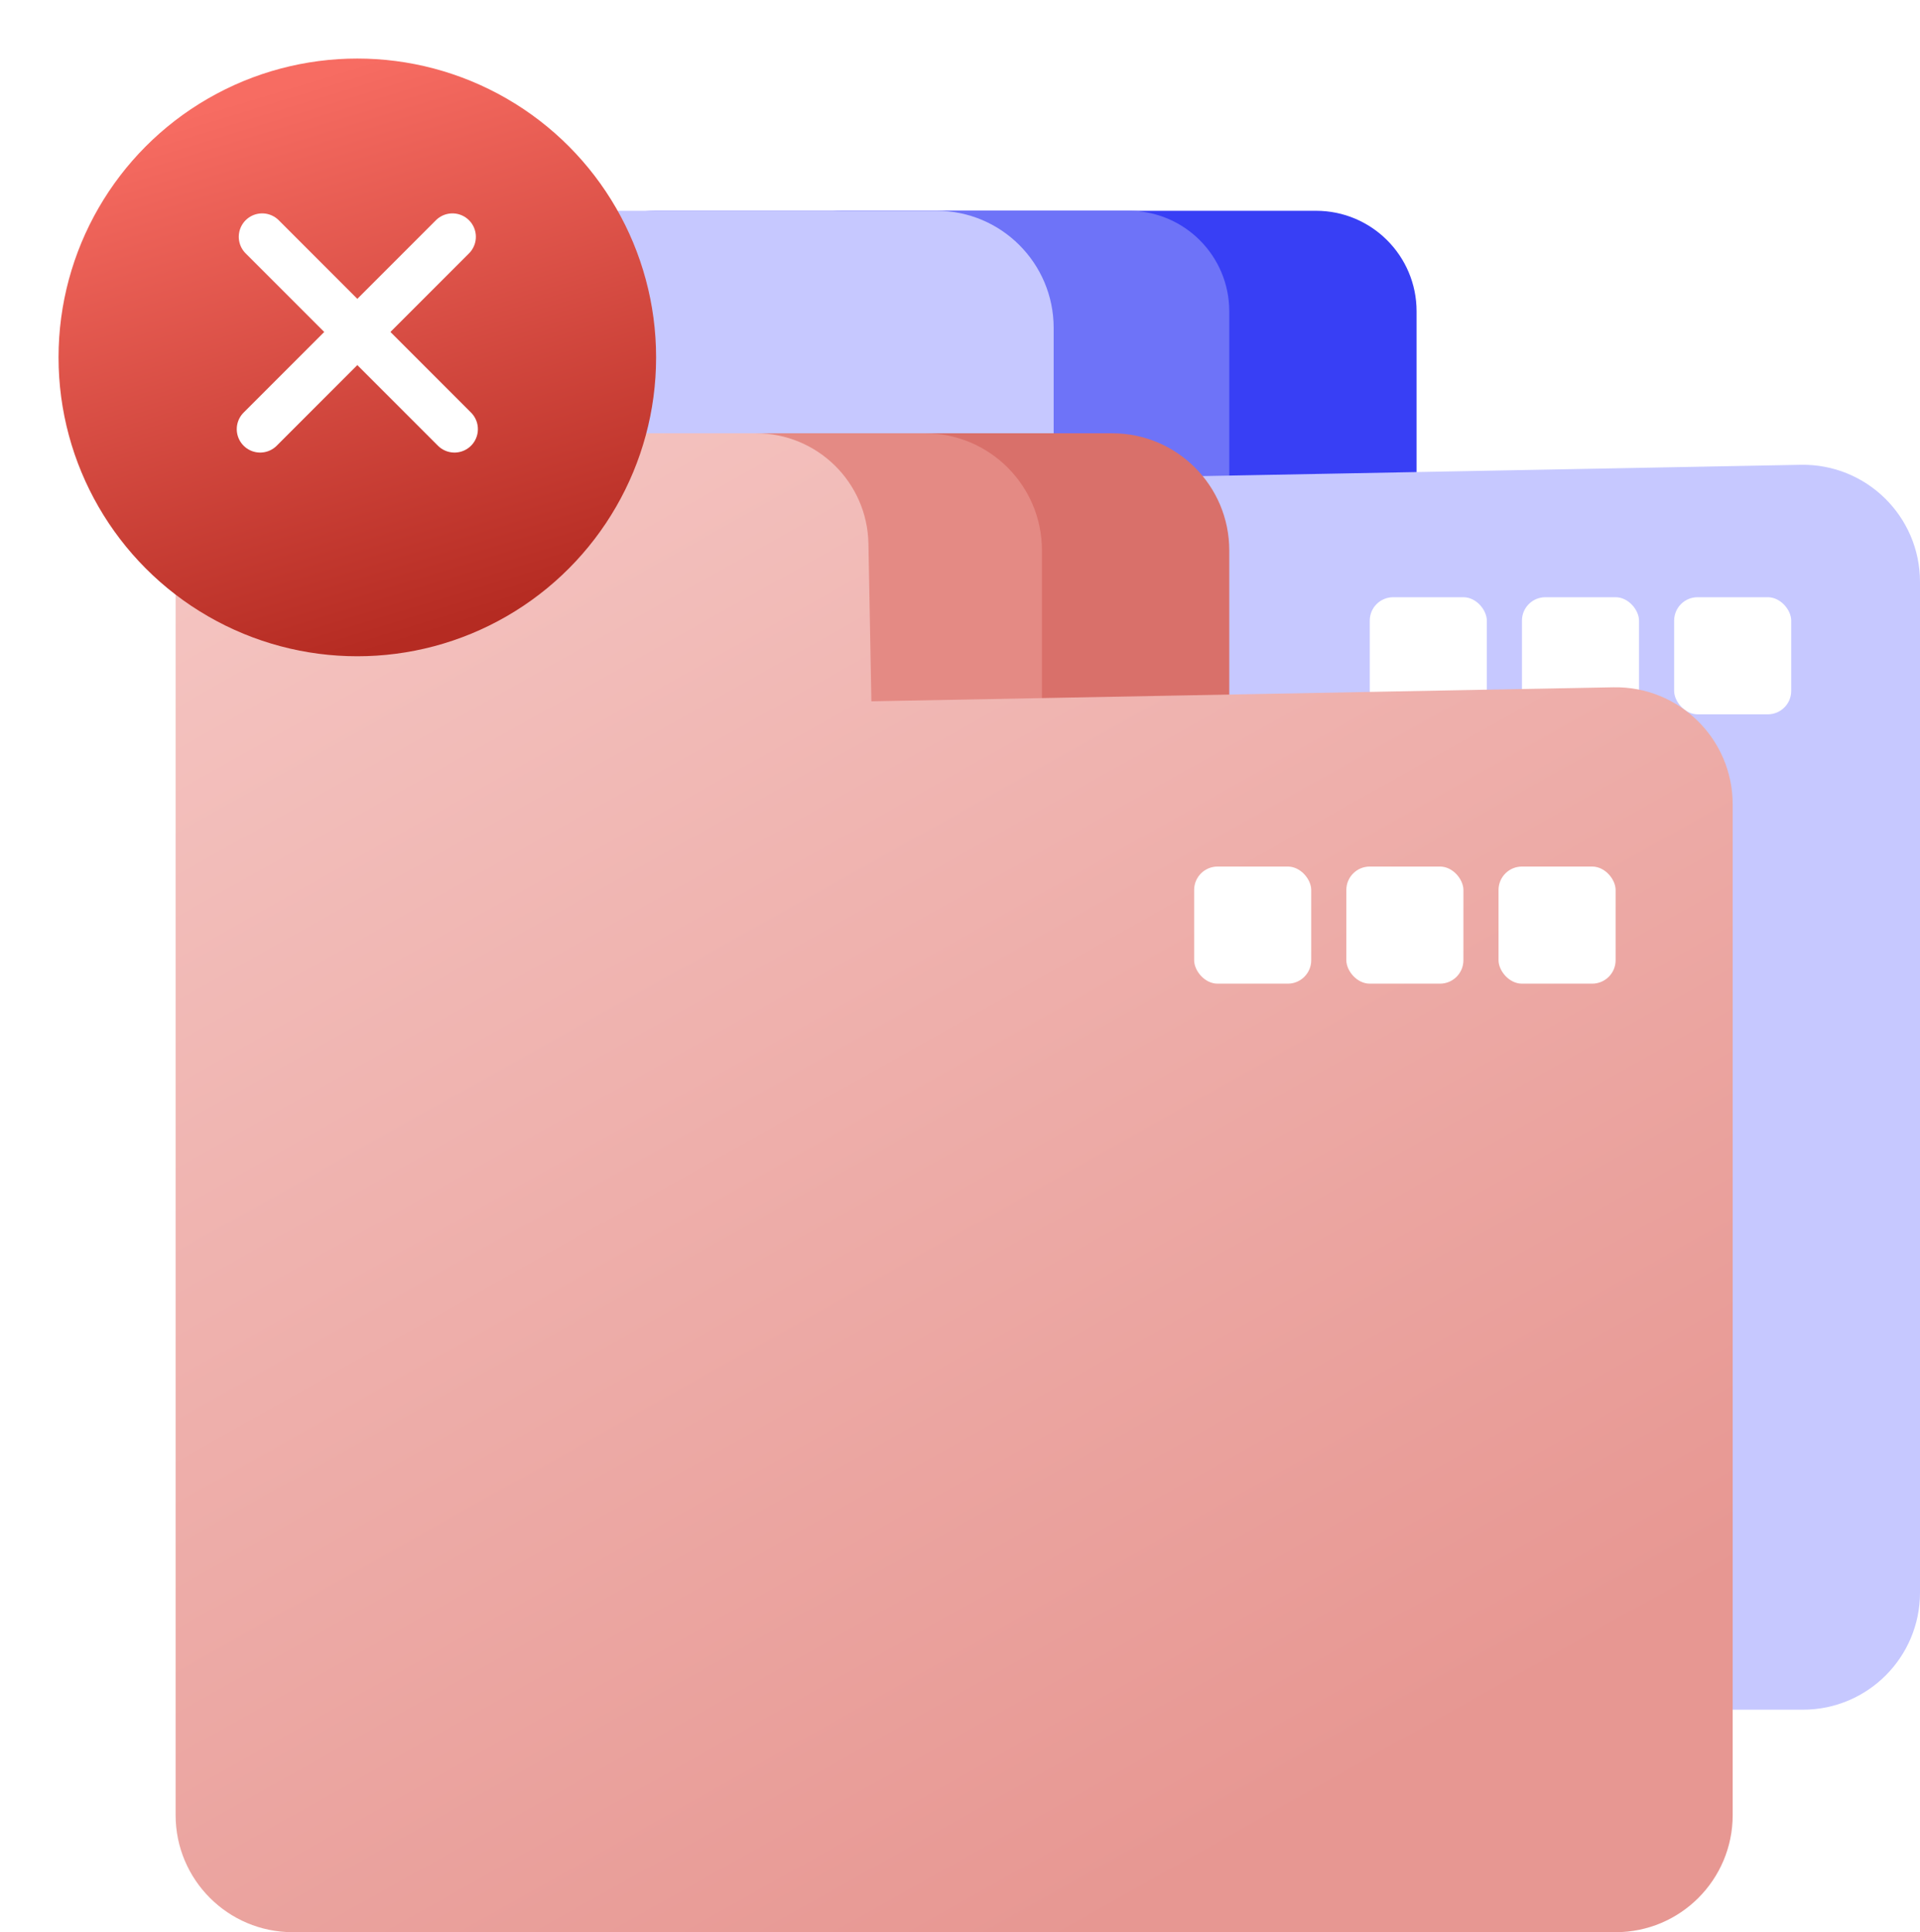 <svg width="164" height="165" viewBox="0 0 164 165" fill="none" xmlns="http://www.w3.org/2000/svg">
<path d="M62 28C62 22.477 66.477 18 72 18H112.412C117.155 18 121 21.845 121 26.587V42.533C121 43.865 119.42 44.564 118.435 43.668C117.398 42.725 118.065 41 119.467 41H143.974C149.497 41 153.974 45.477 153.974 51V136C153.974 141.523 149.497 146 143.974 146H72C66.477 146 62 141.523 62 136V28Z" fill="#383FF5"/>
<path d="M46 28C46 22.477 50.477 18 56 18H96.412C101.155 18 105 21.845 105 26.587V42.533C105 43.865 103.42 44.564 102.435 43.668C101.398 42.725 102.065 41 103.467 41H144.424C149.947 41 154.424 45.477 154.424 51V136C154.424 141.523 149.947 146 144.424 146H56C50.477 146 46 141.523 46 136V28Z" fill="#6E73F8"/>
<path d="M31 28C31 22.477 35.477 18 41 18H80C85.523 18 90 22.477 90 28V38.389C90 38.756 89.77 39.084 89.426 39.209C88.499 39.546 88.755 40.92 89.74 40.901L153.811 39.692C159.407 39.587 164 44.094 164 49.691V136C164 141.523 159.523 146 154 146H41C35.477 146 31 141.523 31 136V28Z" fill="#C6C8FF"/>
<g filter="url(#filter0_d_68_742)">
<rect x="117" y="49" width="10" height="10" rx="2" fill="white"/>
</g>
<g filter="url(#filter1_d_68_742)">
<rect x="130" y="49" width="10" height="10" rx="2" fill="white"/>
</g>
<g filter="url(#filter2_d_68_742)">
<rect x="143" y="49" width="10" height="10" rx="2" fill="white"/>
</g>
<path d="M46 47C46 41.477 50.477 37 56 37H95C100.523 37 105 41.477 105 47V60.824C105 61.395 104.432 61.793 103.895 61.598C103.028 61.283 103.254 60 104.176 60H129.594C132.417 60 134.744 62.211 134.889 65.03L139.488 154.487C139.782 160.204 135.226 165 129.501 165H56C50.477 165 46 160.523 46 155V47Z" fill="#D9706A"/>
<path d="M30 47C30 41.477 34.477 37 40 37H79C84.523 37 89 41.477 89 47V60.65C89 61.078 88.593 61.389 88.18 61.276C87.448 61.077 87.593 60 88.35 60H130.358C133.918 60 136.766 62.959 136.628 66.517L133.202 155.385C132.995 160.754 128.582 165 123.209 165H40C34.477 165 30 160.523 30 155V47Z" fill="#E48A84"/>
<path d="M15 47C15 41.477 19.477 37 25 37H64.58C69.811 37 74.079 41.188 74.178 46.419L74.456 61.188C74.475 62.201 73.378 62.846 72.502 62.335C71.367 61.673 71.819 59.937 73.132 59.913L137.811 58.692C143.407 58.587 148 63.094 148 68.691V155C148 160.523 143.523 165 138 165H25C19.477 165 15 160.523 15 155V47Z" fill="url(#paint0_linear_68_742)"/>
<g filter="url(#filter3_d_68_742)">
<rect x="102" y="72" width="10" height="10" rx="2" fill="white"/>
</g>
<g filter="url(#filter4_d_68_742)">
<rect x="115" y="72" width="10" height="10" rx="2" fill="white"/>
</g>
<g filter="url(#filter5_d_68_742)">
<rect x="128" y="72" width="10" height="10" rx="2" fill="white"/>
</g>
<g filter="url(#filter6_d_68_742)">
<circle cx="30.521" cy="28.521" r="25.521" fill="url(#paint1_linear_68_742)"/>
</g>
<line x1="22.395" y1="20.222" x2="38.82" y2="36.647" stroke="white" stroke-width="4" stroke-linecap="round"/>
<line x1="22.223" y1="36.647" x2="38.647" y2="20.222" stroke="white" stroke-width="4" stroke-linecap="round"/>
<defs>
<filter id="filter0_d_68_742" x="115" y="49" width="14" height="14" filterUnits="userSpaceOnUse" color-interpolation-filters="sRGB">
<feFlood flood-opacity="0" result="BackgroundImageFix"/>
<feColorMatrix in="SourceAlpha" type="matrix" values="0 0 0 0 0 0 0 0 0 0 0 0 0 0 0 0 0 0 127 0" result="hardAlpha"/>
<feOffset dy="2"/>
<feGaussianBlur stdDeviation="1"/>
<feComposite in2="hardAlpha" operator="out"/>
<feColorMatrix type="matrix" values="0 0 0 0 0 0 0 0 0 0 0 0 0 0 0 0 0 0 0.1 0"/>
<feBlend mode="normal" in2="BackgroundImageFix" result="effect1_dropShadow_68_742"/>
<feBlend mode="normal" in="SourceGraphic" in2="effect1_dropShadow_68_742" result="shape"/>
</filter>
<filter id="filter1_d_68_742" x="128" y="49" width="14" height="14" filterUnits="userSpaceOnUse" color-interpolation-filters="sRGB">
<feFlood flood-opacity="0" result="BackgroundImageFix"/>
<feColorMatrix in="SourceAlpha" type="matrix" values="0 0 0 0 0 0 0 0 0 0 0 0 0 0 0 0 0 0 127 0" result="hardAlpha"/>
<feOffset dy="2"/>
<feGaussianBlur stdDeviation="1"/>
<feComposite in2="hardAlpha" operator="out"/>
<feColorMatrix type="matrix" values="0 0 0 0 0 0 0 0 0 0 0 0 0 0 0 0 0 0 0.1 0"/>
<feBlend mode="normal" in2="BackgroundImageFix" result="effect1_dropShadow_68_742"/>
<feBlend mode="normal" in="SourceGraphic" in2="effect1_dropShadow_68_742" result="shape"/>
</filter>
<filter id="filter2_d_68_742" x="141" y="49" width="14" height="14" filterUnits="userSpaceOnUse" color-interpolation-filters="sRGB">
<feFlood flood-opacity="0" result="BackgroundImageFix"/>
<feColorMatrix in="SourceAlpha" type="matrix" values="0 0 0 0 0 0 0 0 0 0 0 0 0 0 0 0 0 0 127 0" result="hardAlpha"/>
<feOffset dy="2"/>
<feGaussianBlur stdDeviation="1"/>
<feComposite in2="hardAlpha" operator="out"/>
<feColorMatrix type="matrix" values="0 0 0 0 0 0 0 0 0 0 0 0 0 0 0 0 0 0 0.1 0"/>
<feBlend mode="normal" in2="BackgroundImageFix" result="effect1_dropShadow_68_742"/>
<feBlend mode="normal" in="SourceGraphic" in2="effect1_dropShadow_68_742" result="shape"/>
</filter>
<filter id="filter3_d_68_742" x="100" y="72" width="14" height="14" filterUnits="userSpaceOnUse" color-interpolation-filters="sRGB">
<feFlood flood-opacity="0" result="BackgroundImageFix"/>
<feColorMatrix in="SourceAlpha" type="matrix" values="0 0 0 0 0 0 0 0 0 0 0 0 0 0 0 0 0 0 127 0" result="hardAlpha"/>
<feOffset dy="2"/>
<feGaussianBlur stdDeviation="1"/>
<feComposite in2="hardAlpha" operator="out"/>
<feColorMatrix type="matrix" values="0 0 0 0 0 0 0 0 0 0 0 0 0 0 0 0 0 0 0.1 0"/>
<feBlend mode="normal" in2="BackgroundImageFix" result="effect1_dropShadow_68_742"/>
<feBlend mode="normal" in="SourceGraphic" in2="effect1_dropShadow_68_742" result="shape"/>
</filter>
<filter id="filter4_d_68_742" x="113" y="72" width="14" height="14" filterUnits="userSpaceOnUse" color-interpolation-filters="sRGB">
<feFlood flood-opacity="0" result="BackgroundImageFix"/>
<feColorMatrix in="SourceAlpha" type="matrix" values="0 0 0 0 0 0 0 0 0 0 0 0 0 0 0 0 0 0 127 0" result="hardAlpha"/>
<feOffset dy="2"/>
<feGaussianBlur stdDeviation="1"/>
<feComposite in2="hardAlpha" operator="out"/>
<feColorMatrix type="matrix" values="0 0 0 0 0 0 0 0 0 0 0 0 0 0 0 0 0 0 0.1 0"/>
<feBlend mode="normal" in2="BackgroundImageFix" result="effect1_dropShadow_68_742"/>
<feBlend mode="normal" in="SourceGraphic" in2="effect1_dropShadow_68_742" result="shape"/>
</filter>
<filter id="filter5_d_68_742" x="126" y="72" width="14" height="14" filterUnits="userSpaceOnUse" color-interpolation-filters="sRGB">
<feFlood flood-opacity="0" result="BackgroundImageFix"/>
<feColorMatrix in="SourceAlpha" type="matrix" values="0 0 0 0 0 0 0 0 0 0 0 0 0 0 0 0 0 0 127 0" result="hardAlpha"/>
<feOffset dy="2"/>
<feGaussianBlur stdDeviation="1"/>
<feComposite in2="hardAlpha" operator="out"/>
<feColorMatrix type="matrix" values="0 0 0 0 0 0 0 0 0 0 0 0 0 0 0 0 0 0 0.1 0"/>
<feBlend mode="normal" in2="BackgroundImageFix" result="effect1_dropShadow_68_742"/>
<feBlend mode="normal" in="SourceGraphic" in2="effect1_dropShadow_68_742" result="shape"/>
</filter>
<filter id="filter6_d_68_742" x="0" y="0" width="61.042" height="61.042" filterUnits="userSpaceOnUse" color-interpolation-filters="sRGB">
<feFlood flood-opacity="0" result="BackgroundImageFix"/>
<feColorMatrix in="SourceAlpha" type="matrix" values="0 0 0 0 0 0 0 0 0 0 0 0 0 0 0 0 0 0 127 0" result="hardAlpha"/>
<feOffset dy="2"/>
<feGaussianBlur stdDeviation="2.5"/>
<feComposite in2="hardAlpha" operator="out"/>
<feColorMatrix type="matrix" values="0 0 0 0 0 0 0 0 0 0 0 0 0 0 0 0 0 0 0.1 0"/>
<feBlend mode="normal" in2="BackgroundImageFix" result="effect1_dropShadow_68_742"/>
<feBlend mode="normal" in="SourceGraphic" in2="effect1_dropShadow_68_742" result="shape"/>
</filter>
<linearGradient id="paint0_linear_68_742" x1="21.767" y1="37" x2="93.456" y2="165" gradientUnits="userSpaceOnUse">
<stop stop-color="#F5C6C3"/>
<stop offset="1" stop-color="#E79792"/>
</linearGradient>
<linearGradient id="paint1_linear_68_742" x1="16.468" y1="7.717" x2="30.521" y2="54.042" gradientUnits="userSpaceOnUse">
<stop stop-color="#F76C62"/>
<stop offset="1" stop-color="#B52B22"/>
</linearGradient>
</defs>
</svg>
